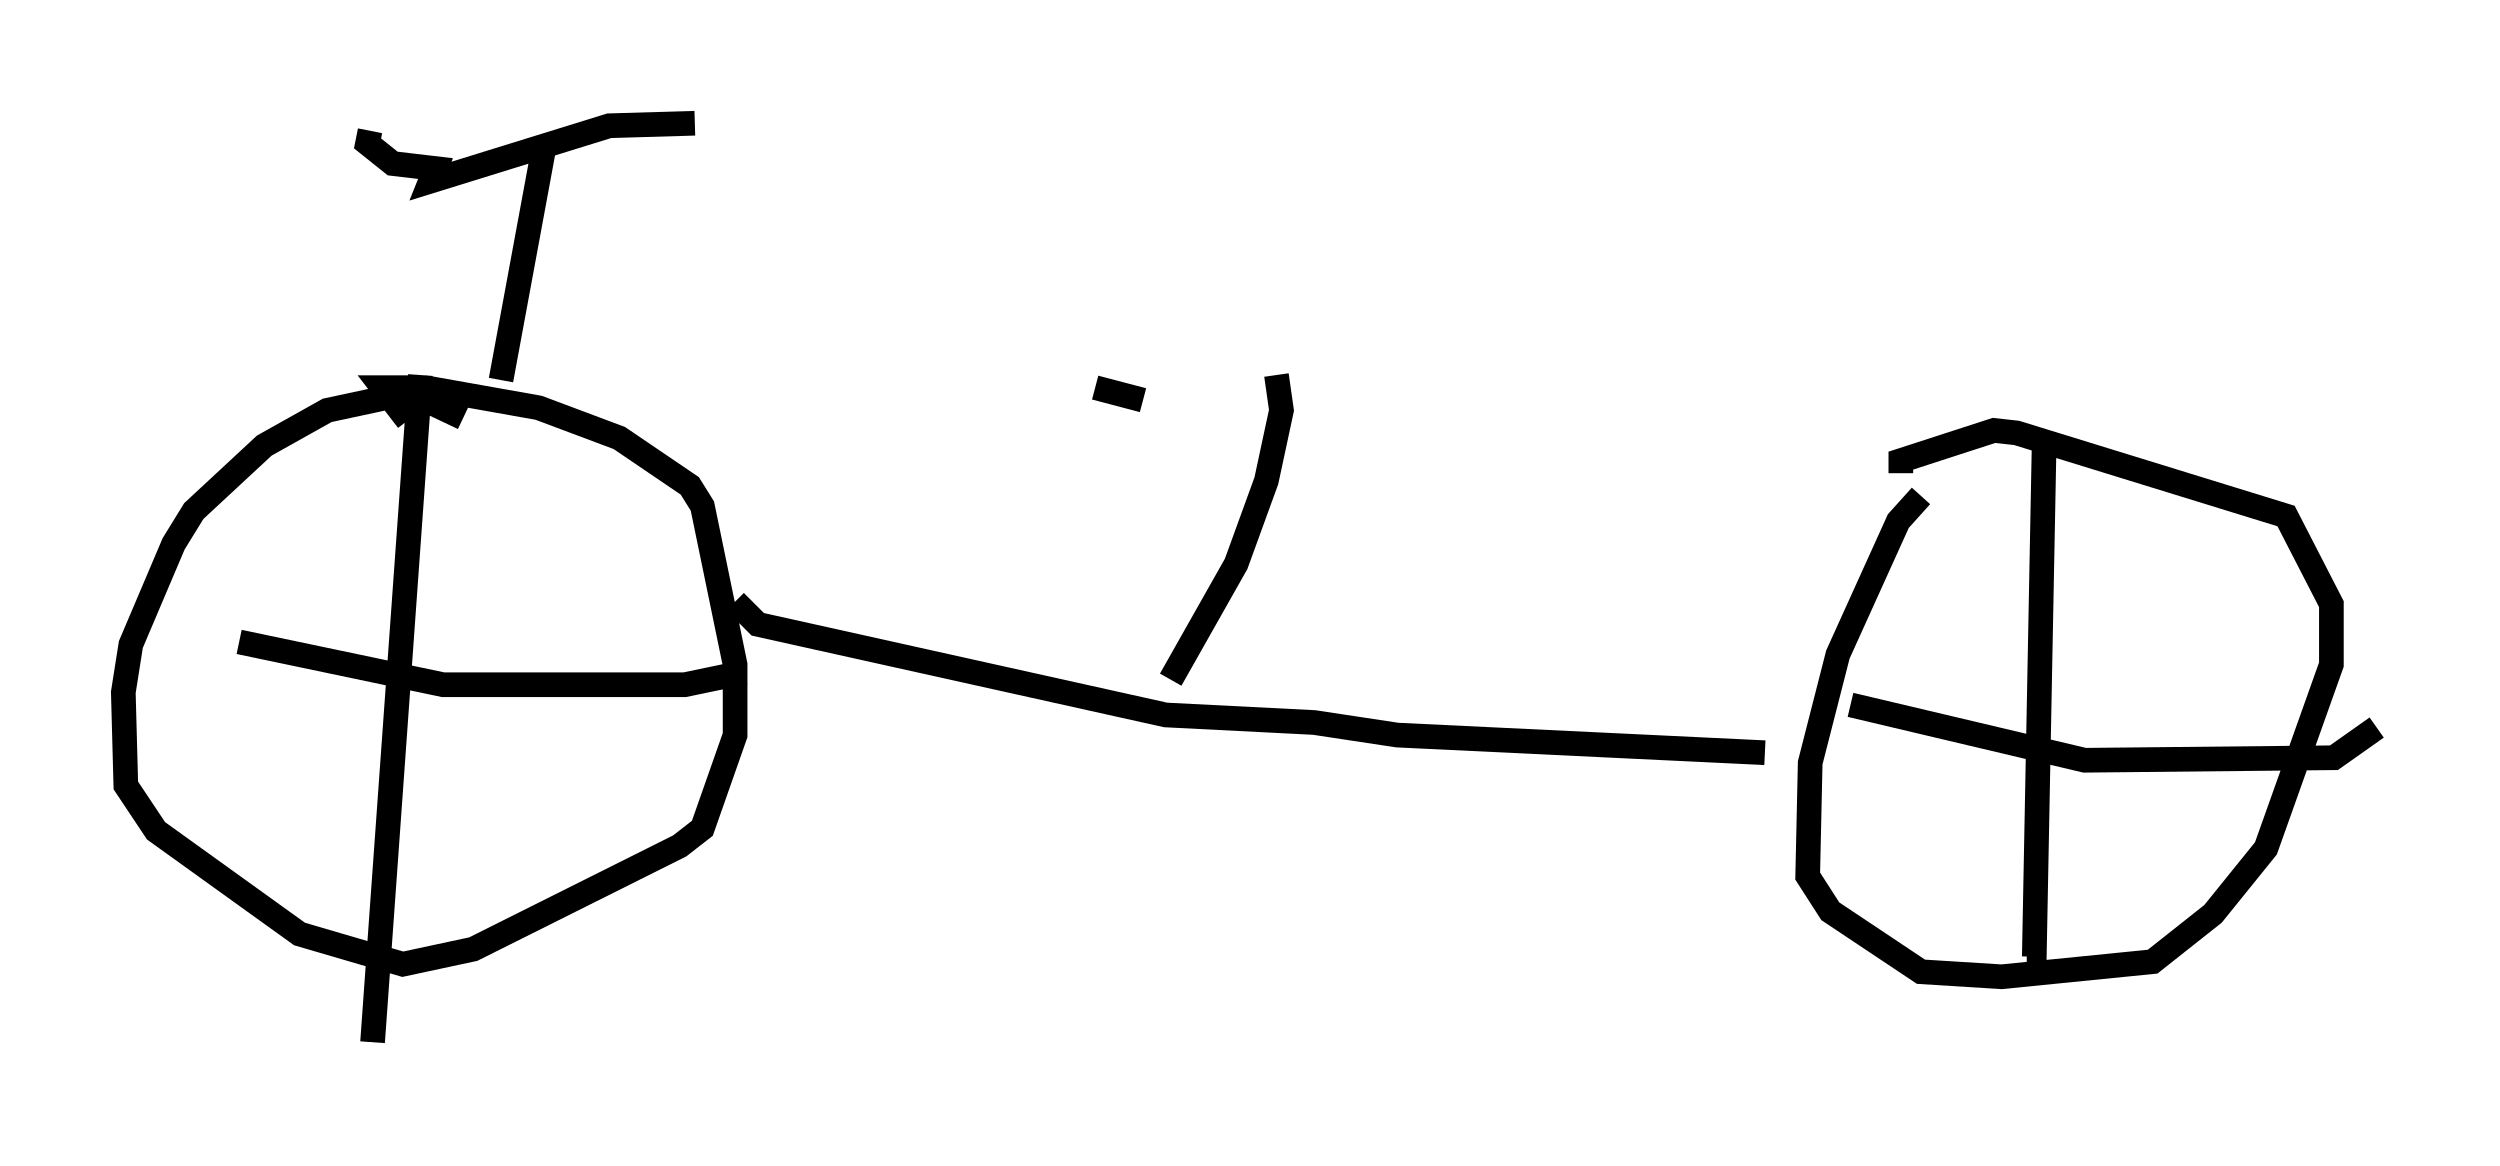 <?xml version="1.0" encoding="utf-8" ?>
<svg baseProfile="full" height="47.261" version="1.1" width="101.366" xmlns="http://www.w3.org/2000/svg" xmlns:ev="http://www.w3.org/2001/xml-events" xmlns:xlink="http://www.w3.org/1999/xlink"><defs /><rect fill="white" height="47.261" width="101.366" x="0" y="0" /><path d="M19.598, 17.761 m-0.817, -0.817 l-1.94, -0.919 -0.715, 0.0 l-2.858, 0.613 -2.552, 1.429 l-2.858, 2.654 -0.817, 1.327 l-1.735, 4.083 -0.306, 1.94 l0.102, 3.777 1.225, 1.838 l5.819, 4.185 4.185, 1.225 l2.858, -0.613 8.371, -4.185 l0.919, -0.715 1.327, -3.777 l0.0, -2.858 -1.327, -6.431 l-0.51, -0.817 -2.858, -1.94 l-3.267, -1.225 -4.594, -0.817 l-1.735, 0.0 1.021, 1.327 m13.271, 7.35 l0.919, 0.919 16.538, 3.675 l6.023, 0.306 3.369, 0.51 l14.904, 0.715 m6.329, -10.413 l-0.919, 1.021 -2.45, 5.41 l-1.123, 4.39 -0.102, 4.594 l0.919, 1.429 3.675, 2.45 l3.267, 0.204 6.125, -0.613 l2.45, -1.94 2.144, -2.654 l2.654, -7.452 0.0, -2.45 l-1.838, -3.573 -10.923, -3.369 l-0.919, -0.102 -3.777, 1.225 l0.0, 0.51 m5.819, -1.633 l-0.408, 21.234 -0.306, 0.0 m-7.146, -10.208 l9.494, 2.246 10.106, -0.102 l1.735, -1.225 m-79.32, -14.292 l-1.94, 27.052 m-5.41, -16.231 l8.269, 1.735 9.8, 0.0 l2.45, -0.51 m-9.902, -11.842 l1.735, -9.392 m-7.044, -0.715 l-0.102, 0.51 1.021, 0.817 l1.735, 0.204 -0.204, 0.51 l7.248, -2.246 3.471, -0.102 m19.294, 22.561 l2.654, -4.696 1.225, -3.369 l0.613, -2.858 -0.204, -1.429 m-7.35, 0.51 l1.94, 0.51 " fill="none" stroke="black" stroke-width="1" /></svg>